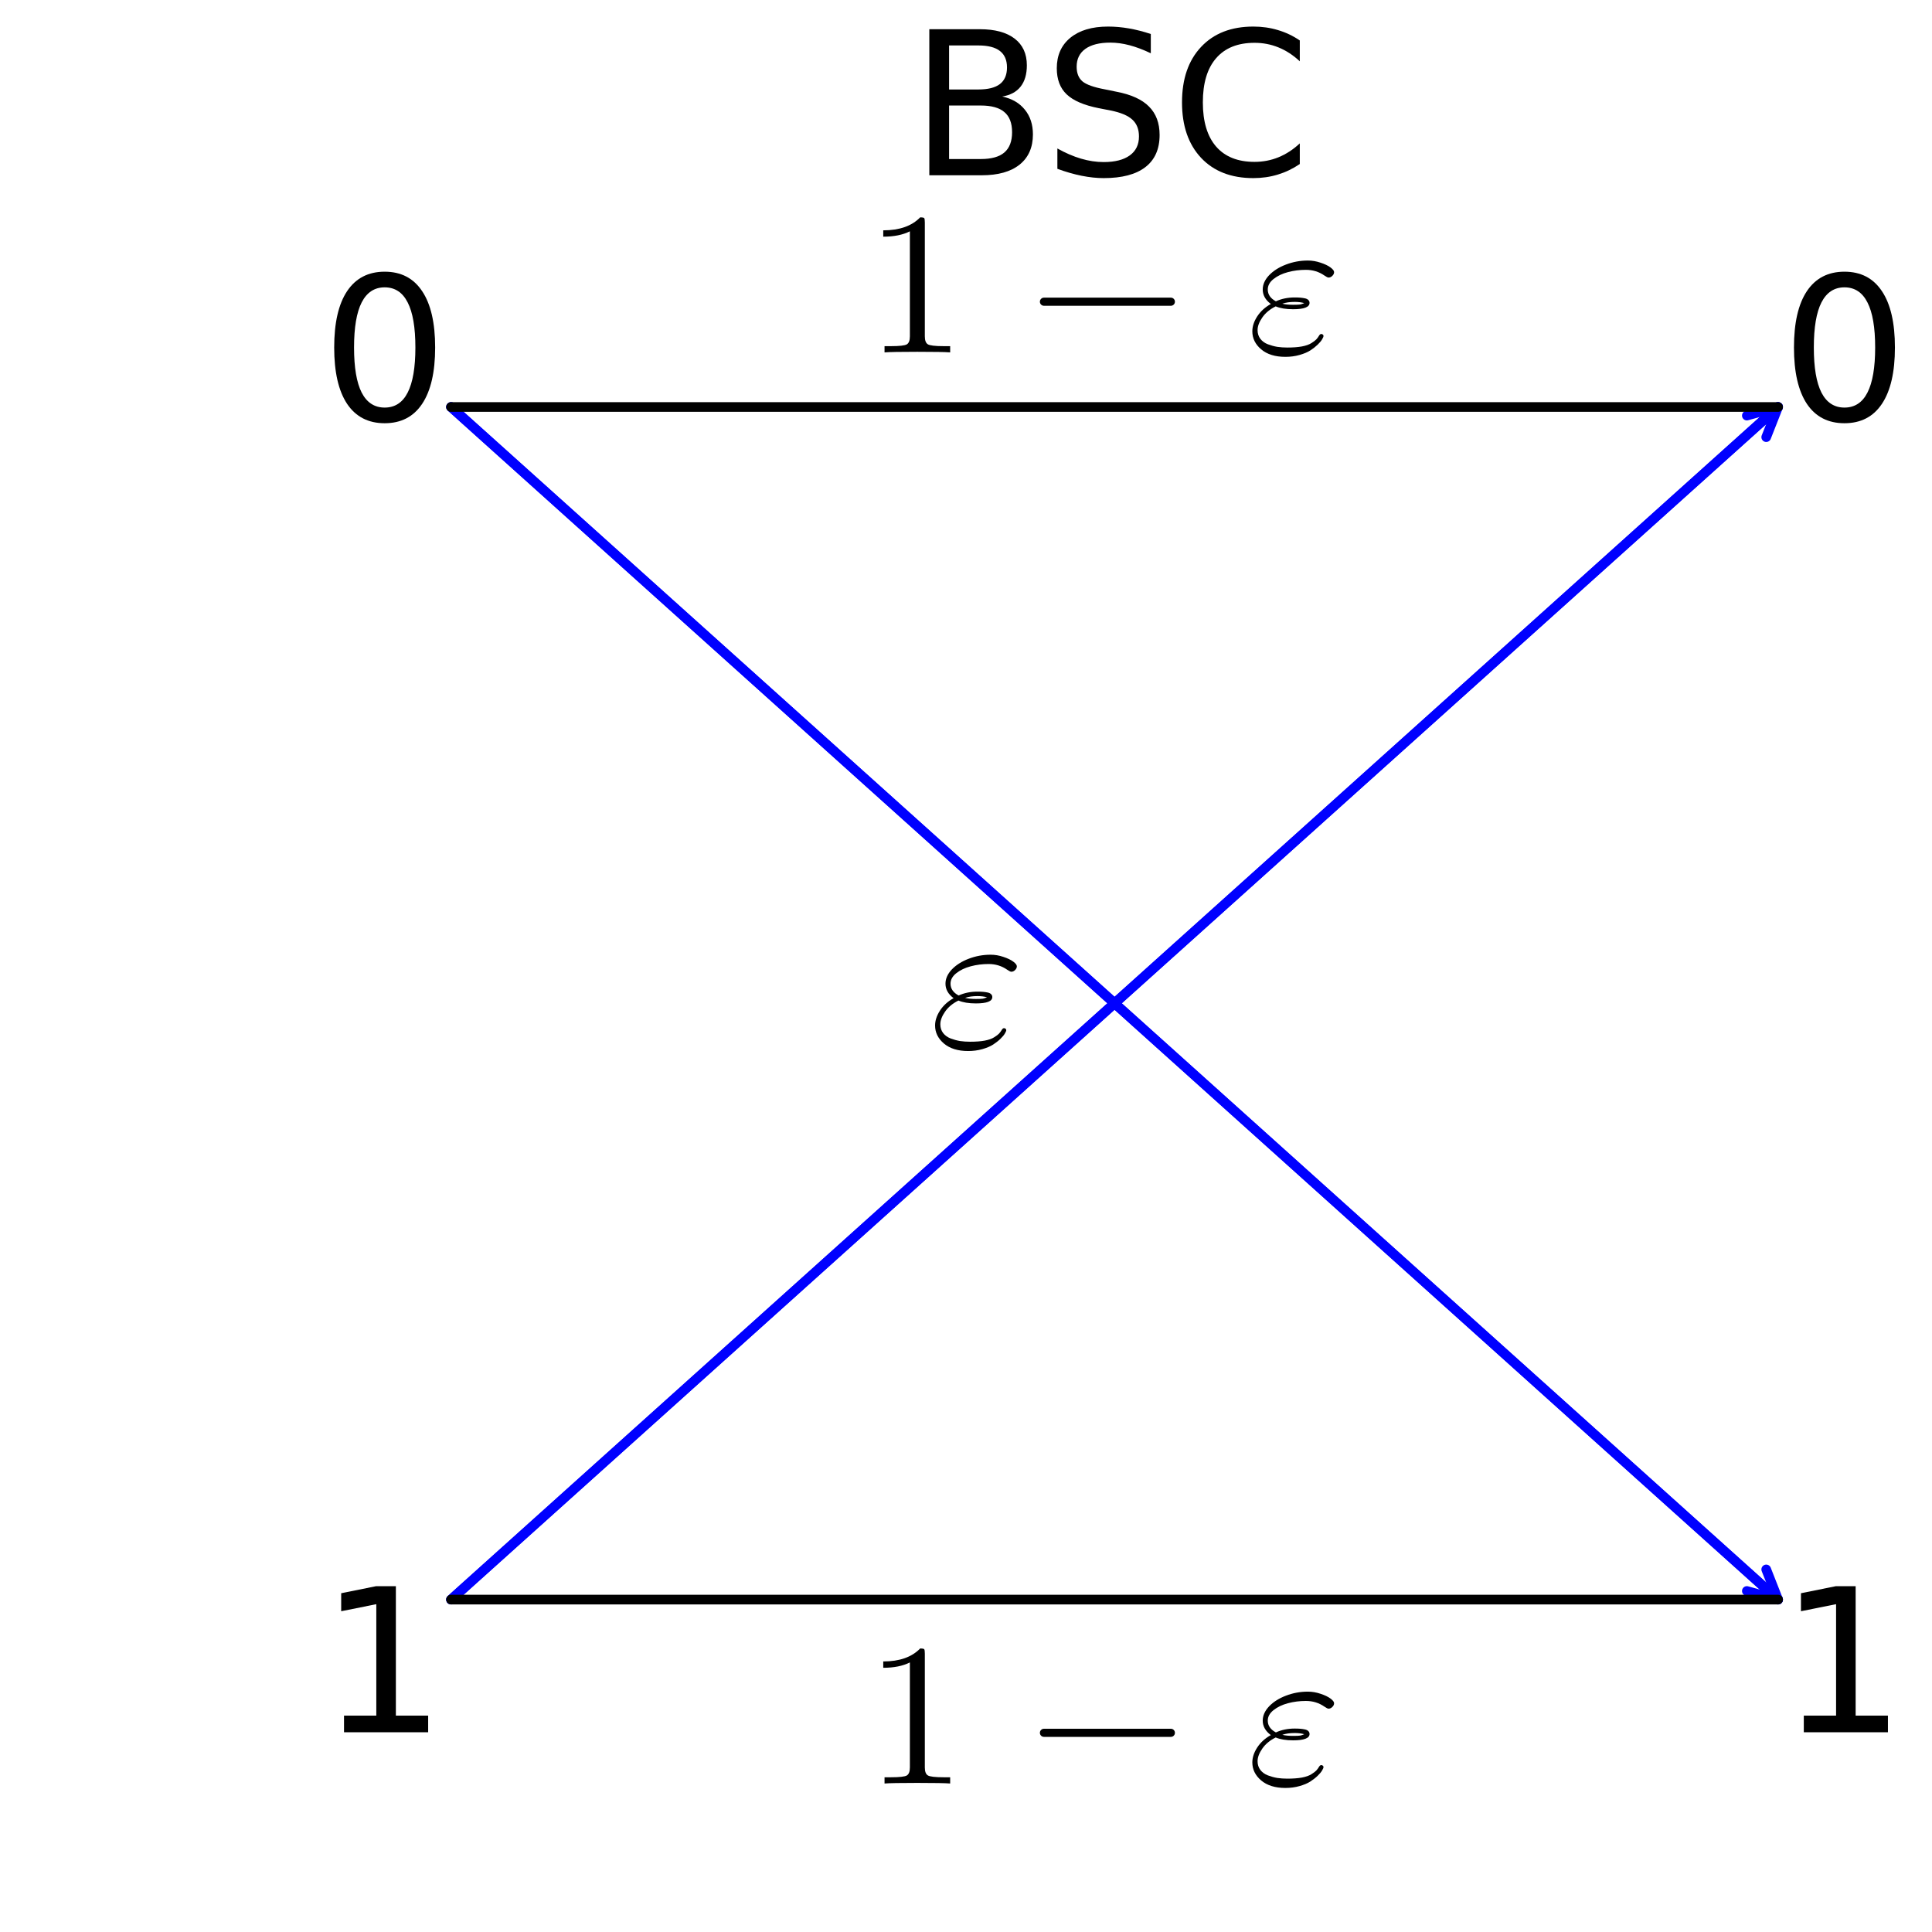 <?xml version="1.0" encoding="utf-8"?>
<svg xmlns="http://www.w3.org/2000/svg" xmlns:xlink="http://www.w3.org/1999/xlink" width="200" height="200" viewBox="0 0 800 800">
<rect x="0" y="0" width="800" height="800" fill="#808080" stroke="none"/>
<defs>
  <clipPath id="clip390">
    <rect x="0" y="0" width="800" height="800"/>
  </clipPath>
</defs>
<path clip-path="url(#clip390)" d="M0 800 L800 800 L800 0 L0 0  Z" fill="#ffffff" fill-rule="evenodd" fill-opacity="1"/>
<defs>
  <clipPath id="clip391">
    <rect x="160" y="79" width="561" height="561"/>
  </clipPath>
</defs>
<path clip-path="url(#clip390)" d="M170.274 677.168 L752.756 677.168 L752.756 153.712 L170.274 153.712  Z" fill="#ffffff" fill-rule="evenodd" fill-opacity="1"/>
<defs>
  <clipPath id="clip392">
    <rect x="170" y="153" width="583" height="524"/>
  </clipPath>
</defs>
<path clip-path="url(#clip390)" d="M392.994 43.693 L392.994 65.852 L406.119 65.852 Q412.722 65.852 415.882 63.137 Q419.082 60.383 419.082 54.752 Q419.082 49.081 415.882 46.407 Q412.722 43.693 406.119 43.693 L392.994 43.693 M392.994 18.82 L392.994 37.05 L405.106 37.05 Q411.101 37.05 414.018 34.822 Q416.975 32.553 416.975 27.935 Q416.975 23.358 414.018 21.089 Q411.101 18.82 405.106 18.82 L392.994 18.82 M384.811 12.096 L405.714 12.096 Q415.071 12.096 420.135 15.985 Q425.199 19.874 425.199 27.044 Q425.199 32.594 422.606 35.875 Q420.013 39.156 414.99 39.966 Q421.026 41.263 424.348 45.394 Q427.71 49.486 427.71 55.643 Q427.71 63.745 422.201 68.16 Q416.692 72.576 406.524 72.576 L384.811 72.576 L384.811 12.096 Z" fill="#000000" fill-rule="nonzero" fill-opacity="1" /><path clip-path="url(#clip390)" d="M476.524 14.081 L476.524 22.061 Q471.865 19.833 467.733 18.739 Q463.601 17.646 459.753 17.646 Q453.069 17.646 449.423 20.238 Q445.818 22.831 445.818 27.611 Q445.818 31.621 448.208 33.687 Q450.638 35.713 457.363 36.969 L462.305 37.981 Q471.46 39.723 475.794 44.139 Q480.169 48.514 480.169 55.886 Q480.169 64.677 474.255 69.214 Q468.381 73.751 456.998 73.751 Q452.704 73.751 447.843 72.778 Q443.023 71.806 437.837 69.902 L437.837 61.477 Q442.82 64.272 447.6 65.689 Q452.38 67.107 456.998 67.107 Q464.006 67.107 467.814 64.353 Q471.622 61.598 471.622 56.494 Q471.622 52.038 468.867 49.526 Q466.153 47.015 459.915 45.759 L454.932 44.787 Q445.777 42.964 441.686 39.075 Q437.594 35.186 437.594 28.259 Q437.594 20.238 443.225 15.62 Q448.896 11.002 458.821 11.002 Q463.075 11.002 467.49 11.772 Q471.906 12.542 476.524 14.081 Z" fill="#000000" fill-rule="nonzero" fill-opacity="1" /><path clip-path="url(#clip390)" d="M538.219 16.755 L538.219 25.383 Q534.087 21.535 529.388 19.631 Q524.729 17.727 519.463 17.727 Q509.093 17.727 503.584 24.087 Q498.074 30.406 498.074 42.397 Q498.074 54.347 503.584 60.707 Q509.093 67.026 519.463 67.026 Q524.729 67.026 529.388 65.122 Q534.087 63.218 538.219 59.37 L538.219 67.918 Q533.925 70.834 529.104 72.292 Q524.324 73.751 518.977 73.751 Q505.244 73.751 497.345 65.365 Q489.446 56.94 489.446 42.397 Q489.446 27.814 497.345 19.428 Q505.244 11.002 518.977 11.002 Q524.405 11.002 529.185 12.461 Q534.006 13.878 538.219 16.755 Z" fill="#000000" fill-rule="nonzero" fill-opacity="1" /><polyline clip-path="url(#clip392)" style="stroke:#0000ff; stroke-linecap:round; stroke-linejoin:round; stroke-width:4; stroke-opacity:1; fill:none" points="186.759,168.527 736.271,662.353 "/>
<polyline clip-path="url(#clip392)" style="stroke:#0000ff; stroke-linecap:round; stroke-linejoin:round; stroke-width:4; stroke-opacity:1; fill:none" points="731.356,649.869 736.271,662.353 723.335,658.795 "/>
<polyline clip-path="url(#clip392)" style="stroke:#0000ff; stroke-linecap:round; stroke-linejoin:round; stroke-width:4; stroke-opacity:1; fill:none" points="736.271,662.353 186.759,168.527 "/>
<polyline clip-path="url(#clip392)" style="stroke:#0000ff; stroke-linecap:round; stroke-linejoin:round; stroke-width:4; stroke-opacity:1; fill:none" points="186.759,662.353 736.271,168.527 "/>
<polyline clip-path="url(#clip392)" style="stroke:#0000ff; stroke-linecap:round; stroke-linejoin:round; stroke-width:4; stroke-opacity:1; fill:none" points="723.335,172.085 736.271,168.527 731.356,181.011 "/>
<polyline clip-path="url(#clip392)" style="stroke:#0000ff; stroke-linecap:round; stroke-linejoin:round; stroke-width:4; stroke-opacity:1; fill:none" points="736.271,168.527 186.759,662.353 "/>
<polyline clip-path="url(#clip392)" style="stroke:#000000; stroke-linecap:round; stroke-linejoin:round; stroke-width:4; stroke-opacity:1; fill:none" points="186.759,168.527 736.271,168.527 "/>
<polyline clip-path="url(#clip392)" style="stroke:#000000; stroke-linecap:round; stroke-linejoin:round; stroke-width:4; stroke-opacity:1; fill:none" points="186.759,662.353 736.271,662.353 "/>
<path clip-path="url(#clip390)" d="M159.284 118.983 Q152.964 118.983 149.764 125.222 Q146.604 131.42 146.604 143.896 Q146.604 156.333 149.764 162.571 Q152.964 168.769 159.284 168.769 Q165.644 168.769 168.803 162.571 Q172.004 156.333 172.004 143.896 Q172.004 131.42 168.803 125.222 Q165.644 118.983 159.284 118.983 M159.284 112.502 Q169.452 112.502 174.799 120.563 Q180.186 128.584 180.186 143.896 Q180.186 159.168 174.799 167.23 Q169.452 175.25 159.284 175.25 Q149.116 175.25 143.728 167.23 Q138.381 159.168 138.381 143.896 Q138.381 128.584 143.728 120.563 Q149.116 112.502 159.284 112.502 Z" fill="#000000" fill-rule="nonzero" fill-opacity="1" /><path clip-path="url(#clip390)" d="M763.746 118.983 Q757.427 118.983 754.227 125.222 Q751.067 131.42 751.067 143.896 Q751.067 156.333 754.227 162.571 Q757.427 168.769 763.746 168.769 Q770.106 168.769 773.266 162.571 Q776.466 156.333 776.466 143.896 Q776.466 131.42 773.266 125.222 Q770.106 118.983 763.746 118.983 M763.746 112.502 Q773.914 112.502 779.261 120.563 Q784.649 128.584 784.649 143.896 Q784.649 159.168 779.261 167.23 Q773.914 175.25 763.746 175.25 Q753.578 175.25 748.191 167.23 Q742.843 159.168 742.843 143.896 Q742.843 128.584 748.191 120.563 Q753.578 112.502 763.746 112.502 Z" fill="#000000" fill-rule="nonzero" fill-opacity="1" /><path clip-path="url(#clip390)" d="M142.452 710.398 L155.82 710.398 L155.82 664.258 L141.278 667.175 L141.278 659.721 L155.739 656.804 L163.922 656.804 L163.922 710.398 L177.29 710.398 L177.29 717.284 L142.452 717.284 L142.452 710.398 Z" fill="#000000" fill-rule="nonzero" fill-opacity="1" /><path clip-path="url(#clip390)" d="M746.915 710.398 L760.283 710.398 L760.283 664.258 L745.74 667.175 L745.74 659.721 L760.202 656.804 L768.384 656.804 L768.384 710.398 L781.752 710.398 L781.752 717.284 L746.915 717.284 L746.915 710.398 Z" fill="#000000" fill-rule="nonzero" fill-opacity="1" /><path clip-path="url(#clip390)" d="M421.055 400.122 Q421.055 400.983 420.318 401.68 Q419.621 402.377 418.76 402.377 Q418.268 402.377 417.08 401.557 Q413.677 399.179 409.374 399.179 Q405.521 399.179 401.954 400.122 Q398.388 401.065 395.97 402.991 Q393.593 404.877 393.593 407.336 Q393.593 410.41 396.954 412.214 Q400.438 410.615 404.742 410.615 Q406.135 410.615 407.078 410.697 Q408.062 410.779 409.005 410.984 Q409.947 411.189 410.398 411.681 Q410.89 412.132 410.89 412.87 Q410.89 415.493 404.086 415.493 Q399.659 415.493 396.872 414.304 Q393.306 416.067 391.338 418.895 Q389.371 421.724 389.371 424.142 Q389.371 426.232 390.518 427.749 Q391.707 429.266 393.634 430.003 Q395.601 430.741 397.528 431.069 Q399.495 431.356 401.668 431.356 Q405.234 431.356 407.734 430.905 Q410.275 430.413 411.669 429.511 Q413.104 428.61 413.677 427.995 Q414.292 427.339 414.907 426.314 Q415.276 425.74 415.768 425.74 Q416.137 425.74 416.383 425.986 Q416.67 426.191 416.67 426.56 Q416.67 427.011 416.096 427.954 Q415.563 428.897 414.251 430.167 Q412.981 431.397 411.218 432.545 Q409.496 433.651 406.75 434.43 Q404.004 435.209 400.889 435.209 Q394.535 435.209 390.846 432.094 Q387.198 428.979 387.198 424.634 Q387.198 421.601 389.207 418.485 Q391.256 415.329 394.863 413.321 Q391.502 410.82 391.502 407.336 Q391.502 404.221 394.126 401.434 Q396.79 398.647 401.094 397.007 Q405.439 395.326 410.193 395.326 Q412.858 395.326 415.481 396.228 Q418.104 397.089 419.58 398.196 Q421.055 399.302 421.055 400.122 M408.718 412.952 Q406.914 412.46 404.742 412.46 Q401.791 412.46 399.618 413.198 Q401.381 413.649 404.086 413.649 Q406.34 413.649 406.996 413.526 Q407.693 413.403 408.718 412.952 Z" fill="#000000" fill-rule="nonzero" fill-opacity="1" /><path clip-path="url(#clip390)" d="M365.736 690.593 L365.736 687.969 Q375.819 687.969 381.025 682.6 Q382.46 682.6 382.706 682.928 Q382.952 683.256 382.952 684.772 L382.952 731.869 Q382.952 734.369 384.181 735.148 Q385.411 735.927 390.78 735.927 L393.445 735.927 L393.445 738.509 Q390.494 738.263 379.836 738.263 Q369.179 738.263 366.269 738.509 L366.269 735.927 L368.933 735.927 Q374.221 735.927 375.491 735.189 Q376.762 734.41 376.762 731.869 L376.762 688.379 Q372.376 690.593 365.736 690.593 Z" fill="#000000" fill-rule="nonzero" fill-opacity="1" /><path clip-path="url(#clip390)" d="M486.017 716.334 Q486.509 716.826 486.509 717.523 Q486.509 718.219 486.017 718.711 Q485.525 719.203 484.828 719.203 L432.28 719.203 Q431.583 719.203 431.091 718.711 Q430.599 718.219 430.599 717.523 Q430.599 716.826 431.091 716.334 Q431.583 715.842 432.28 715.842 L484.828 715.842 Q485.525 715.842 486.017 716.334 Z" fill="#000000" fill-rule="nonzero" fill-opacity="1" /><path clip-path="url(#clip390)" d="M552.42 705.267 Q552.42 706.128 551.682 706.824 Q550.985 707.521 550.125 707.521 Q549.633 707.521 548.444 706.701 Q545.042 704.324 540.738 704.324 Q536.885 704.324 533.319 705.267 Q529.753 706.21 527.335 708.136 Q524.957 710.022 524.957 712.481 Q524.957 715.555 528.318 717.359 Q531.802 715.76 536.106 715.76 Q537.5 715.76 538.443 715.842 Q539.426 715.924 540.369 716.129 Q541.312 716.334 541.763 716.826 Q542.255 717.277 542.255 718.015 Q542.255 720.638 535.45 720.638 Q531.024 720.638 528.236 719.449 Q524.67 721.212 522.703 724.04 Q520.735 726.868 520.735 729.287 Q520.735 731.377 521.883 732.894 Q523.072 734.41 524.998 735.148 Q526.966 735.886 528.892 736.214 Q530.86 736.501 533.032 736.501 Q536.598 736.501 539.098 736.05 Q541.64 735.558 543.033 734.656 Q544.468 733.754 545.042 733.14 Q545.657 732.484 546.272 731.459 Q546.641 730.885 547.132 730.885 Q547.501 730.885 547.747 731.131 Q548.034 731.336 548.034 731.705 Q548.034 732.156 547.46 733.099 Q546.927 734.041 545.616 735.312 Q544.345 736.542 542.583 737.689 Q540.861 738.796 538.115 739.575 Q535.368 740.354 532.253 740.354 Q525.9 740.354 522.211 737.238 Q518.563 734.123 518.563 729.778 Q518.563 726.745 520.571 723.63 Q522.621 720.474 526.228 718.465 Q522.867 715.965 522.867 712.481 Q522.867 709.366 525.49 706.578 Q528.154 703.791 532.458 702.152 Q536.803 700.471 541.558 700.471 Q544.222 700.471 546.845 701.373 Q549.469 702.234 550.944 703.34 Q552.42 704.447 552.42 705.267 M540.082 718.096 Q538.279 717.605 536.106 717.605 Q533.155 717.605 530.983 718.342 Q532.745 718.793 535.45 718.793 Q537.705 718.793 538.361 718.67 Q539.057 718.547 540.082 718.096 Z" fill="#000000" fill-rule="nonzero" fill-opacity="1" /><path clip-path="url(#clip390)" d="M365.736 98.001 L365.736 95.378 Q375.819 95.378 381.025 90.008 Q382.46 90.008 382.706 90.336 Q382.952 90.664 382.952 92.181 L382.952 139.277 Q382.952 141.778 384.181 142.557 Q385.411 143.335 390.78 143.335 L393.445 143.335 L393.445 145.918 Q390.494 145.672 379.836 145.672 Q369.179 145.672 366.269 145.918 L366.269 143.335 L368.933 143.335 Q374.221 143.335 375.491 142.598 Q376.762 141.819 376.762 139.277 L376.762 95.788 Q372.376 98.001 365.736 98.001 Z" fill="#000000" fill-rule="nonzero" fill-opacity="1" /><path clip-path="url(#clip390)" d="M486.017 123.743 Q486.509 124.234 486.509 124.931 Q486.509 125.628 486.017 126.12 Q485.525 126.612 484.828 126.612 L432.28 126.612 Q431.583 126.612 431.091 126.12 Q430.599 125.628 430.599 124.931 Q430.599 124.234 431.091 123.743 Q431.583 123.251 432.28 123.251 L484.828 123.251 Q485.525 123.251 486.017 123.743 Z" fill="#000000" fill-rule="nonzero" fill-opacity="1" /><path clip-path="url(#clip390)" d="M552.42 112.675 Q552.42 113.536 551.682 114.233 Q550.985 114.93 550.125 114.93 Q549.633 114.93 548.444 114.11 Q545.042 111.733 540.738 111.733 Q536.885 111.733 533.319 112.675 Q529.753 113.618 527.335 115.545 Q524.957 117.43 524.957 119.89 Q524.957 122.964 528.318 124.767 Q531.802 123.169 536.106 123.169 Q537.5 123.169 538.443 123.251 Q539.426 123.333 540.369 123.538 Q541.312 123.743 541.763 124.234 Q542.255 124.685 542.255 125.423 Q542.255 128.046 535.45 128.046 Q531.024 128.046 528.236 126.858 Q524.67 128.62 522.703 131.449 Q520.735 134.277 520.735 136.695 Q520.735 138.786 521.883 140.302 Q523.072 141.819 524.998 142.557 Q526.966 143.294 528.892 143.622 Q530.86 143.909 533.032 143.909 Q536.598 143.909 539.098 143.458 Q541.64 142.967 543.033 142.065 Q544.468 141.163 545.042 140.548 Q545.657 139.892 546.272 138.868 Q546.641 138.294 547.132 138.294 Q547.501 138.294 547.747 138.54 Q548.034 138.745 548.034 139.114 Q548.034 139.564 547.46 140.507 Q546.927 141.45 545.616 142.721 Q544.345 143.95 542.583 145.098 Q540.861 146.205 538.115 146.983 Q535.368 147.762 532.253 147.762 Q525.9 147.762 522.211 144.647 Q518.563 141.532 518.563 137.187 Q518.563 134.154 520.571 131.039 Q522.621 127.882 526.228 125.874 Q522.867 123.374 522.867 119.89 Q522.867 116.774 525.49 113.987 Q528.154 111.2 532.458 109.56 Q536.803 107.88 541.558 107.88 Q544.222 107.88 546.845 108.781 Q549.469 109.642 550.944 110.749 Q552.42 111.856 552.42 112.675 M540.082 125.505 Q538.279 125.013 536.106 125.013 Q533.155 125.013 530.983 125.751 Q532.745 126.202 535.45 126.202 Q537.705 126.202 538.361 126.079 Q539.057 125.956 540.082 125.505 Z" fill="#000000" fill-rule="nonzero" fill-opacity="1" /></svg>
